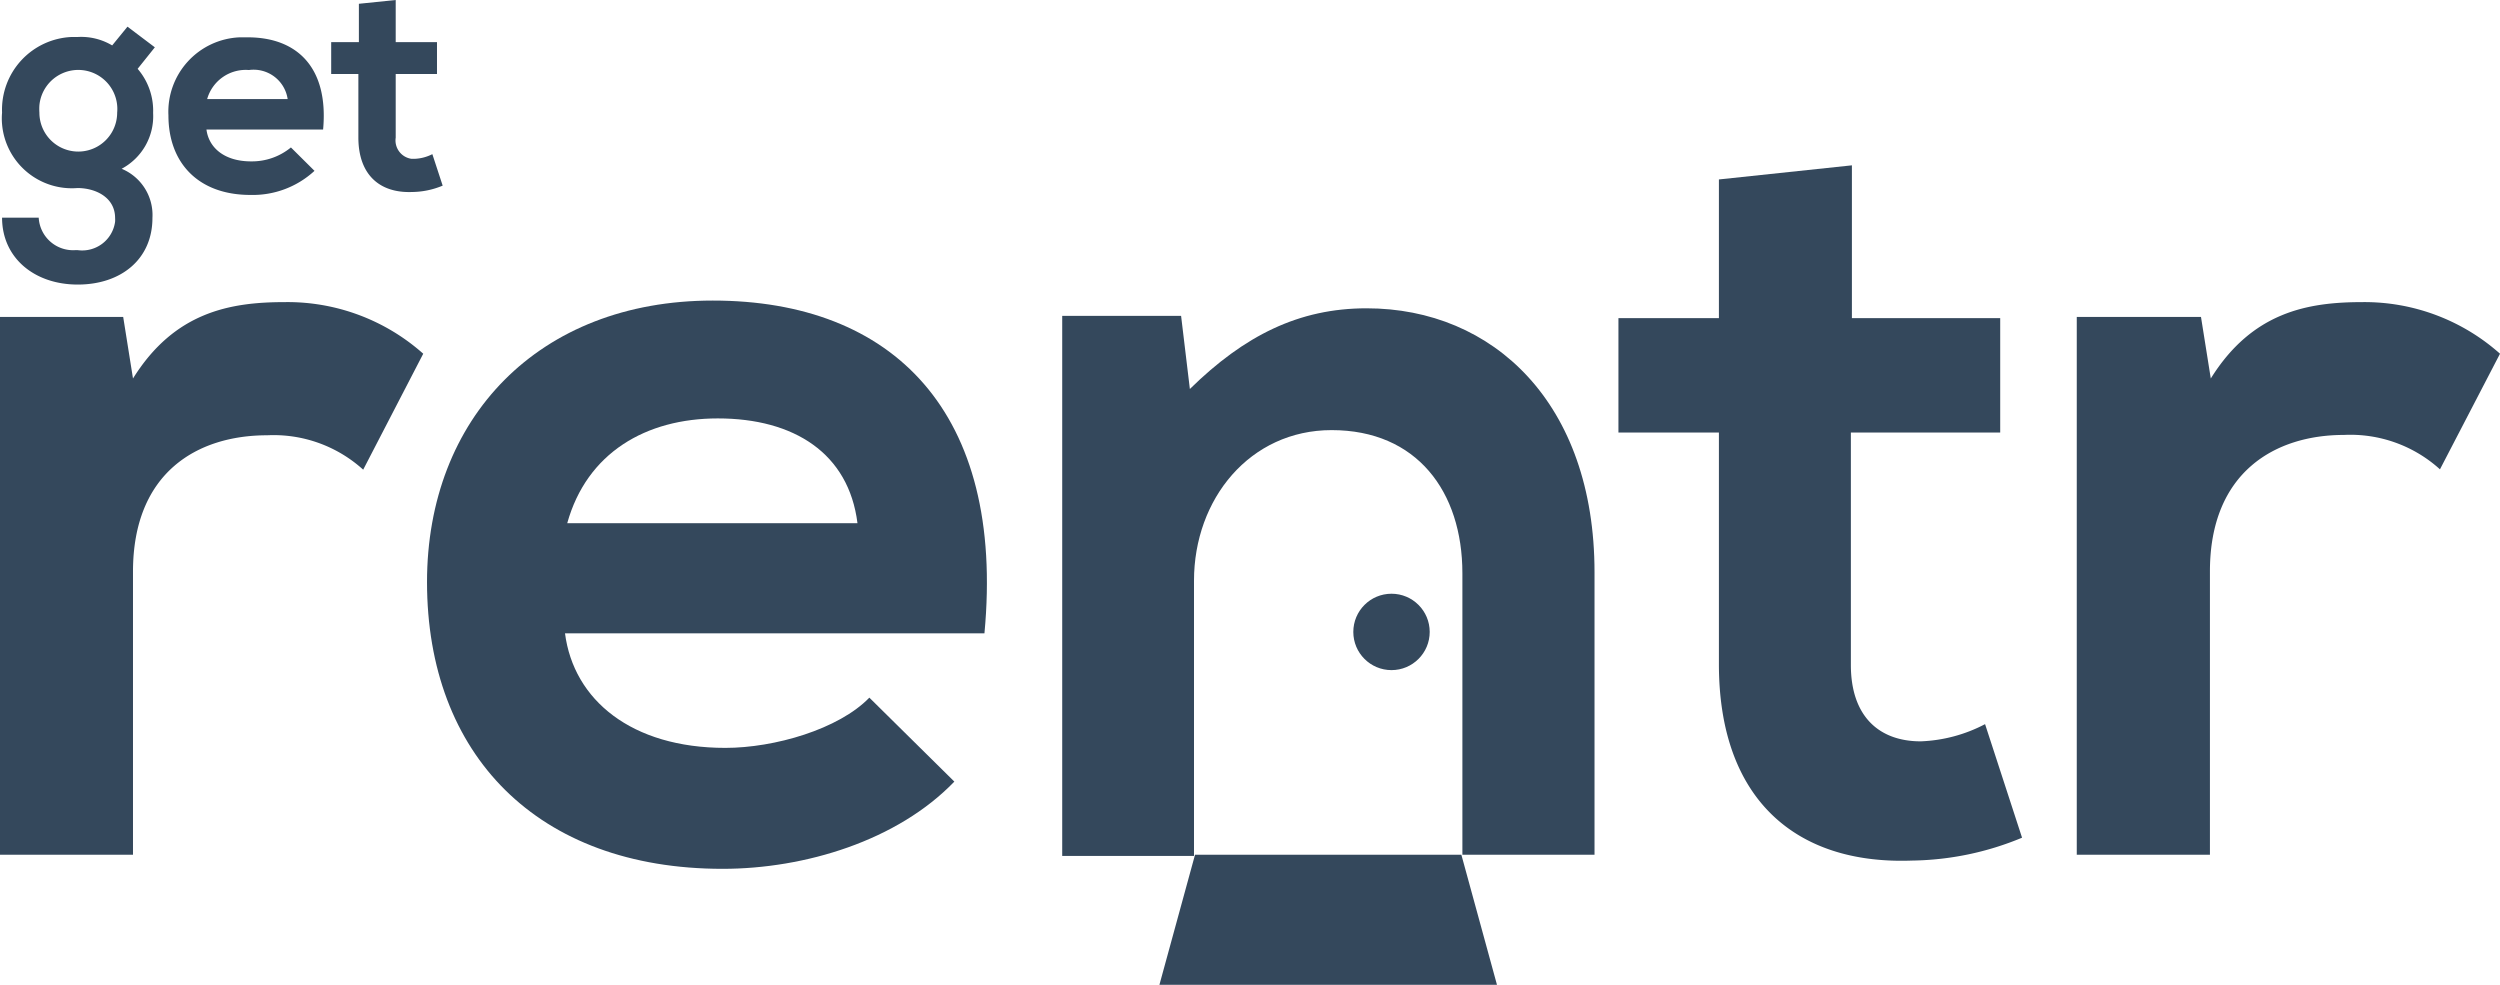 <svg xmlns="http://www.w3.org/2000/svg" viewBox="0 0 145.31 57.24"><defs><style>.cls-1{fill:#34485c;}</style></defs><title>logo</title><g id="Layer_2" data-name="Layer 2"><g id="Layer_1-2" data-name="Layer 1"><path class="cls-1" d="M7.16,18.42,7.73,22c2.41-3.87,5.65-4.44,8.82-4.44a11.87,11.87,0,0,1,8.05,3L21.11,27.3a7.75,7.75,0,0,0-5.58-2c-4.06,0-7.8,2.16-7.8,7.93V49.68H0V18.42Z"/><path class="cls-1" d="M32.84,36.81c.5,3.87,3.86,6.66,9.32,6.66,2.85,0,6.59-1.08,8.37-2.92l4.94,4.88C52.17,48.86,46.79,50.5,42,50.5c-10.78,0-17.18-6.65-17.18-16.67,0-9.51,6.47-16.36,16.61-16.36,10.46,0,17,6.47,15.79,19.34Zm17-6.4c-.51-4.06-3.68-6.09-8.12-6.09-4.18,0-7.61,2-8.75,6.09Z"/><path class="cls-1" d="M85,49.68V33.32C85,28.57,82.35,25,77.4,25c-4.75,0-8,4-8,8.75v16H61.74V18.36h6.91l.51,4.25c3.17-3.11,6.34-4.69,10.27-4.69,7.36,0,13.25,5.51,13.25,15.34V49.68Z"/><path class="cls-1" d="M107.64,9.61v8.88h8.62v6.65h-8.68V38.65c0,3,1.65,4.44,4.06,4.44a8.73,8.73,0,0,0,3.74-1l2.15,6.6a17.16,17.16,0,0,1-6.4,1.33c-6.79.25-11.22-3.61-11.22-11.41V25.14H94.07V18.49h5.84V10.43Z"/><path class="cls-1" d="M127.93,18.42,128.5,22c2.41-3.87,5.64-4.44,8.81-4.44a11.84,11.84,0,0,1,8,3l-3.49,6.72a7.75,7.75,0,0,0-5.58-2c-4,0-7.79,2.16-7.79,7.93V49.68h-7.74V18.42Z"/><path class="cls-1" d="M7.41,1.55,9,2.75,8,4A3.73,3.73,0,0,1,8.9,6.57,3.46,3.46,0,0,1,7.07,9.81a2.91,2.91,0,0,1,1.79,2.86c0,2.4-1.83,3.87-4.34,3.87S.12,15,.12,12.65H2.25a2,2,0,0,0,2.11,1.89l.16,0a1.93,1.93,0,0,0,2.17-1.65,1.64,1.64,0,0,0,0-.22c0-1.19-1.12-1.74-2.19-1.74A4.07,4.07,0,0,1,.12,7.22a3.75,3.75,0,0,1,0-.67,4.23,4.23,0,0,1,4.05-4.4h.35a3.51,3.51,0,0,1,2,.49Zm-5.12,5a2.26,2.26,0,0,0,4.52,0h0a2.27,2.27,0,0,0-4.52-.43A3.08,3.08,0,0,0,2.29,6.55Z"/><path class="cls-1" d="M12,7.53c.14,1.08,1.07,1.85,2.59,1.85a3.57,3.57,0,0,0,2.32-.81l1.37,1.36a5.29,5.29,0,0,1-3.73,1.4c-3,0-4.76-1.84-4.76-4.62a4.33,4.33,0,0,1,4.13-4.54h.48c2.9,0,4.71,1.79,4.38,5.36Zm4.72-1.77a2,2,0,0,0-2.25-1.69,2.33,2.33,0,0,0-2.43,1.69Z"/><path class="cls-1" d="M23,0V2.45h2.4V4.3H23V8a1.08,1.08,0,0,0,.91,1.23h.22a2.48,2.48,0,0,0,1-.27l.6,1.83a4.73,4.73,0,0,1-1.78.37c-1.88.07-3.12-1-3.12-3.17V4.3H19.25V2.45h1.61V.22Z"/><circle class="cls-1" cx="80.88" cy="36.73" r="2.22"/><polygon class="cls-1" points="87.01 57.24 67.39 57.24 69.46 49.68 84.94 49.68 87.01 57.24"/></g></g></svg>
